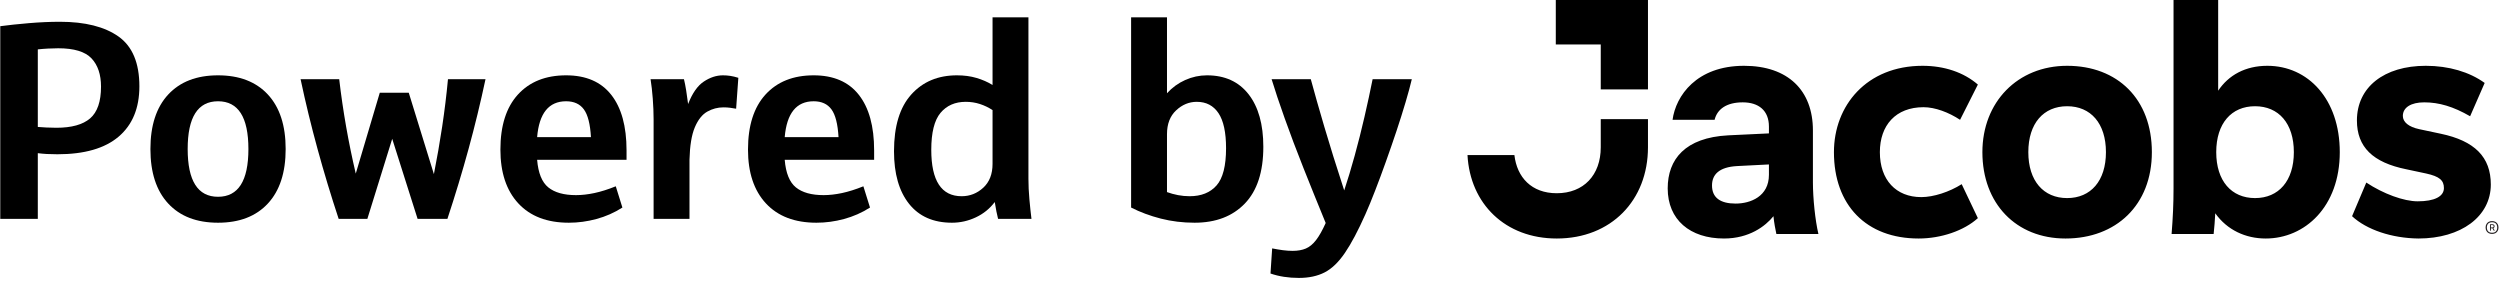 <?xml version="1.0" encoding="UTF-8" standalone="no"?>
<!DOCTYPE svg PUBLIC "-//W3C//DTD SVG 1.1//EN" "http://www.w3.org/Graphics/SVG/1.1/DTD/svg11.dtd">
<svg width="100%" height="100%" viewBox="0 0 597 67" version="1.1" xmlns="http://www.w3.org/2000/svg" xmlns:xlink="http://www.w3.org/1999/xlink" xml:space="preserve" xmlns:serif="http://www.serif.com/" style="fill-rule:evenodd;clip-rule:evenodd;stroke-linejoin:round;stroke-miterlimit:1.414;">
    <g transform="matrix(1,0,0,1,-60.063,-407.057)">
        <g transform="matrix(0.71,0,0,0.71,462.408,351.596)">
            <g transform="matrix(0.446,0,0,0.446,182.22,213.915)">
                <g transform="matrix(1,0,0,1,144.589,-304.621)">
                    <path d="M0,180C32.195,180 54.634,163.415 54.634,139.269C54.634,118.537 42.438,106.341 16.829,100.976L0.731,97.561C-7.317,95.854 -11.707,92.195 -11.707,87.561C-11.707,81.22 -5.609,77.317 4.391,77.317C15.609,77.317 26.342,80.488 39.024,87.805L50,62.683C38.536,54.39 22.927,49.756 5.609,49.756C-25.854,49.756 -46.342,65.854 -46.342,90.976C-46.342,110.976 -34.391,122.683 -9.024,127.805L5.854,130.976C15.854,133.171 19.269,136.098 19.269,141.951C19.269,148.293 12.195,151.951 -0.488,151.951C-10.976,151.951 -26.342,146.342 -39.269,137.805L-50,163.171C-39.024,173.415 -20,179.756 0,180M-123.171,149.512C-140.976,149.512 -152.439,136.585 -152.439,114.878C-152.439,93.171 -140.976,80.244 -123.171,80.244C-105.366,80.244 -93.902,93.171 -93.902,114.878C-93.902,136.585 -105.366,149.512 -123.171,149.512M-115.122,180C-85.609,180 -59.269,156.098 -59.269,114.878C-59.269,74.878 -83.171,49.756 -113.902,49.756C-130.488,49.756 -143.171,56.829 -150.976,68.537L-150.976,0L-184.634,0L-184.634,142.195C-184.634,153.902 -185.122,164.146 -186.098,176.585L-154.391,176.585C-153.902,171.707 -153.415,166.585 -153.171,160.976C-144.146,173.658 -130.244,180 -115.122,180M-264.878,149.512C-282.683,149.512 -294.146,136.585 -294.146,114.878C-294.146,93.171 -282.683,80.244 -264.878,80.244C-247.073,80.244 -235.609,93.171 -235.609,114.878C-235.609,136.585 -247.073,149.512 -264.878,149.512M-266.098,180C-228.049,180 -200.976,154.878 -200.976,114.878C-200.976,74.878 -226.829,49.756 -264.878,49.756C-302.195,49.756 -328.78,77.073 -328.78,114.878C-328.78,153.658 -303.415,180 -266.098,180M-376.829,180C-360,180 -342.683,174.146 -332.195,164.634L-344.391,139.024C-353.658,144.878 -365.609,148.78 -374.878,148.78C-393.902,148.78 -406.098,135.854 -406.098,114.878C-406.098,94.634 -394.146,80.976 -373.171,80.976C-364.391,80.976 -354.146,84.878 -345.609,90.488L-332.195,63.902C-342.927,54.634 -357.561,49.756 -373.902,49.756C-416.098,49.756 -440.732,79.756 -440.732,114.878C-440.732,154.878 -416.341,180 -376.829,180M-489.756,131.951C-489.756,148.293 -503.659,153.658 -514.878,153.658C-526.341,153.658 -532.683,149.269 -532.683,140C-532.683,131.951 -527.561,126.098 -513.659,125.366L-489.756,124.146L-489.756,131.951ZM-484.146,176.585L-452.439,176.585C-454.878,166.342 -456.585,149.512 -456.585,137.805L-456.585,98.537C-456.585,68.292 -475.366,49.756 -508.537,49.756C-544.39,49.756 -560,72.439 -562.439,90.488L-530.732,90.488C-528.781,82.439 -521.708,77.317 -509.512,77.317C-497.561,77.317 -489.756,83.415 -489.756,95.61L-489.756,100.732L-520.488,102.195C-552.927,103.902 -566.098,120.244 -566.098,142.195C-566.098,165.854 -549.269,180 -523.659,180C-504.634,180 -492.439,170.731 -486.341,163.171C-485.853,168.293 -484.878,173.171 -484.146,176.585M-616.585,67.561L-580.976,67.561L-580.976,0L-650.488,0L-650.488,33.659L-616.585,33.659L-616.585,67.561ZM-649.756,180C-608.781,180 -580.976,151.22 -580.976,111.22L-580.976,90L-616.585,90L-616.585,111.22C-616.585,132.195 -629.512,145.854 -649.756,145.854C-668.781,145.854 -679.756,133.902 -681.708,117.073L-717.073,117.073C-715.122,153.902 -688.537,180 -649.756,180" style="fill-rule:nonzero;"/>
                </g>
                <g transform="matrix(1,0,0,1,200.055,-131.082)">
                    <path d="M0,-3.675C-0.281,-3.675 -0.536,-3.668 -0.766,-3.656L-0.766,-1.895C-0.536,-1.869 -0.3,-1.857 -0.059,-1.857C0.848,-1.857 1.301,-2.169 1.301,-2.794C1.301,-3.126 1.198,-3.356 0.995,-3.484C0.79,-3.612 0.459,-3.675 0,-3.675M-1.455,0.536L-1.455,-4.23C-1.162,-4.255 -0.888,-4.275 -0.632,-4.287C-0.377,-4.3 -0.167,-4.307 0,-4.307C1.339,-4.307 2.01,-3.803 2.01,-2.794C2.01,-2.131 1.696,-1.672 1.071,-1.416L2.124,0.536L1.339,0.536L0.421,-1.244C0.28,-1.232 0.133,-1.226 -0.02,-1.226C-0.3,-1.226 -0.55,-1.237 -0.766,-1.264L-0.766,0.536L-1.455,0.536ZM0.095,2.125C1.346,2.125 2.306,1.783 2.977,1.1C3.646,0.418 3.981,-0.562 3.981,-1.838C3.981,-3.113 3.646,-4.093 2.977,-4.776C2.306,-5.458 1.346,-5.8 0.095,-5.8C-1.155,-5.8 -2.118,-5.455 -2.795,-4.766C-3.472,-4.077 -3.81,-3.101 -3.81,-1.838C-3.81,-0.574 -3.472,0.402 -2.795,1.091C-2.118,1.78 -1.155,2.125 0.095,2.125M-4.767,-1.838C-4.767,-2.82 -4.565,-3.675 -4.163,-4.403C-3.762,-5.129 -3.196,-5.692 -2.47,-6.087C-1.742,-6.482 -0.888,-6.68 0.095,-6.68C1.077,-6.68 1.933,-6.482 2.66,-6.087C3.388,-5.692 3.951,-5.129 4.354,-4.403C4.755,-3.675 4.956,-2.82 4.956,-1.838C4.956,-0.855 4.755,0 4.354,0.727C3.951,1.454 3.388,2.015 2.66,2.412C1.933,2.807 1.077,3.005 0.095,3.005C-0.888,3.005 -1.742,2.807 -2.47,2.412C-3.196,2.015 -3.762,1.454 -4.163,0.727C-4.565,0 -4.767,-0.855 -4.767,-1.838" style="fill:rgb(35,31,32);fill-rule:nonzero;"/>
                </g>
            </g>
            <g transform="matrix(7.502,0,0,7.502,-3948.36,-1620.72)">
                <path d="M450.782,236.263L450.782,227.625C451.145,227.576 451.572,227.531 452.063,227.489C452.553,227.448 453.017,227.427 453.455,227.427C454.585,227.427 455.461,227.648 456.084,228.089C456.707,228.531 457.019,229.275 457.019,230.323C457.019,231.297 456.709,232.047 456.091,232.575C455.472,233.103 454.556,233.367 453.343,233.367C453.17,233.367 453.011,233.363 452.867,233.355C452.723,233.347 452.588,233.334 452.465,233.318L452.465,236.263L450.782,236.263ZM453.38,228.615C453.232,228.615 453.081,228.62 452.929,228.628C452.776,228.636 452.621,228.648 452.465,228.665L452.465,232.142C452.58,232.15 452.708,232.159 452.848,232.167C452.989,232.175 453.137,232.179 453.294,232.179C453.979,232.179 454.484,232.039 454.81,231.759C455.136,231.478 455.299,231.004 455.299,230.335C455.299,229.791 455.156,229.368 454.872,229.067C454.587,228.766 454.09,228.615 453.38,228.615Z" style="fill-rule:nonzero;"/>
            </g>
            <g transform="matrix(7.502,0,0,7.502,-3948.36,-1620.72)">
                <path d="M460.545,236.436C459.588,236.436 458.844,236.15 458.312,235.576C457.78,235.003 457.514,234.188 457.514,233.132C457.514,232.076 457.78,231.262 458.312,230.688C458.844,230.115 459.588,229.828 460.545,229.828C461.502,229.828 462.247,230.115 462.779,230.688C463.311,231.262 463.577,232.076 463.577,233.132C463.577,234.188 463.311,235.003 462.779,235.576C462.247,236.15 461.502,236.436 460.545,236.436ZM460.545,235.273C461.453,235.273 461.907,234.559 461.907,233.132C461.907,231.705 461.453,230.991 460.545,230.991C459.638,230.991 459.184,231.705 459.184,233.132C459.184,234.559 459.638,235.273 460.545,235.273Z" style="fill-rule:nonzero;"/>
            </g>
            <g transform="matrix(7.502,0,0,7.502,-3948.36,-1620.72)">
                <path d="M469.492,236.263L468.354,232.674L467.24,236.263L465.953,236.263C465.607,235.215 465.291,234.172 465.007,233.132C464.722,232.093 464.468,231.049 464.246,230.001L465.978,230.001C466.06,230.711 466.164,231.418 466.287,232.124C466.411,232.829 466.555,233.532 466.72,234.234L467.797,230.608L469.096,230.608L470.223,234.258C470.363,233.549 470.487,232.839 470.594,232.13C470.701,231.42 470.788,230.711 470.854,230.001L472.537,230.001C472.314,231.049 472.06,232.093 471.776,233.132C471.491,234.172 471.175,235.215 470.829,236.263L469.492,236.263Z" style="fill-rule:nonzero;"/>
            </g>
            <g transform="matrix(7.502,0,0,7.502,-3948.36,-1620.72)">
                <path d="M478.674,235.756C478.311,235.987 477.924,236.158 477.511,236.269C477.099,236.381 476.686,236.436 476.274,236.436C475.3,236.436 474.545,236.148 474.009,235.57C473.473,234.993 473.205,234.188 473.205,233.157C473.205,232.084 473.467,231.262 473.991,230.688C474.515,230.115 475.234,229.828 476.15,229.828C477.041,229.828 477.715,230.119 478.173,230.701C478.631,231.282 478.86,232.113 478.86,233.194L478.86,233.615L474.851,233.615C474.9,234.209 475.067,234.621 475.352,234.852C475.636,235.083 476.051,235.199 476.596,235.199C476.851,235.199 477.126,235.168 477.418,235.106C477.711,235.044 478.031,234.943 478.377,234.803L478.674,235.756ZM476.15,230.991C475.375,230.991 474.941,231.528 474.851,232.6L477.264,232.6C477.231,232.014 477.126,231.6 476.948,231.356C476.771,231.113 476.505,230.991 476.15,230.991Z" style="fill-rule:nonzero;"/>
            </g>
            <g transform="matrix(7.502,0,0,7.502,-3948.36,-1620.72)">
                <path d="M480.073,236.263L480.073,231.796C480.073,231.507 480.06,231.2 480.036,230.874C480.011,230.548 479.978,230.257 479.937,230.001L481.434,230.001C481.467,230.133 481.5,230.3 481.533,230.503C481.566,230.705 481.595,230.909 481.62,231.115C481.809,230.628 482.045,230.292 482.325,230.107C482.606,229.921 482.89,229.828 483.179,229.828C483.294,229.828 483.406,229.836 483.513,229.853C483.62,229.869 483.74,229.898 483.872,229.939L483.773,231.325C483.682,231.309 483.591,231.295 483.501,231.282C483.41,231.27 483.311,231.264 483.204,231.264C482.948,231.264 482.707,231.328 482.48,231.455C482.253,231.583 482.067,231.816 481.923,232.155C481.778,232.493 481.698,232.98 481.682,233.615L481.682,236.263L480.073,236.263Z" style="fill-rule:nonzero;"/>
            </g>
            <g transform="matrix(7.502,0,0,7.502,-3948.36,-1620.72)">
                <path d="M489.775,235.756C489.412,235.987 489.024,236.158 488.611,236.269C488.199,236.381 487.786,236.436 487.374,236.436C486.4,236.436 485.646,236.148 485.109,235.57C484.573,234.993 484.305,234.188 484.305,233.157C484.305,232.084 484.567,231.262 485.091,230.688C485.615,230.115 486.334,229.828 487.25,229.828C488.141,229.828 488.816,230.119 489.273,230.701C489.731,231.282 489.96,232.113 489.96,233.194L489.96,233.615L485.951,233.615C486,234.209 486.167,234.621 486.452,234.852C486.737,235.083 487.151,235.199 487.696,235.199C487.951,235.199 488.226,235.168 488.519,235.106C488.811,235.044 489.131,234.943 489.478,234.803L489.775,235.756ZM487.25,230.991C486.475,230.991 486.042,231.528 485.951,232.6L488.364,232.6C488.331,232.014 488.226,231.6 488.048,231.356C487.871,231.113 487.605,230.991 487.25,230.991Z" style="fill-rule:nonzero;"/>
            </g>
            <g transform="matrix(7.502,0,0,7.502,-3948.36,-1620.72)">
                <path d="M497.014,236.263L495.517,236.263C495.467,236.073 495.418,235.822 495.368,235.508C495.145,235.805 494.863,236.034 494.52,236.195C494.178,236.356 493.821,236.436 493.45,236.436C492.617,236.436 491.975,236.154 491.526,235.589C491.076,235.023 490.851,234.238 490.851,233.231C490.851,232.109 491.109,231.262 491.625,230.688C492.14,230.115 492.823,229.828 493.673,229.828C493.994,229.828 494.287,229.867 494.551,229.946C494.815,230.024 495.055,230.129 495.269,230.261L495.269,227.229L496.878,227.229L496.878,234.469C496.878,234.757 496.892,235.063 496.921,235.384C496.95,235.706 496.981,235.999 497.014,236.263ZM495.269,233.8L495.269,231.387C495.096,231.272 494.908,231.181 494.706,231.115C494.504,231.049 494.291,231.016 494.069,231.016C493.59,231.016 493.213,231.181 492.936,231.511C492.66,231.841 492.522,232.394 492.522,233.169C492.522,234.555 492.976,235.248 493.883,235.248C494.254,235.248 494.578,235.12 494.855,234.865C495.131,234.609 495.269,234.254 495.269,233.8Z" style="fill-rule:nonzero;"/>
            </g>
            <g transform="matrix(7.502,0,0,7.502,-3948.36,-1620.72)">
                <path d="M501.481,235.756L501.481,227.229L503.09,227.229L503.09,230.632C503.321,230.377 503.593,230.179 503.907,230.038C504.22,229.898 504.546,229.828 504.884,229.828C505.684,229.828 506.305,230.111 506.747,230.676C507.188,231.241 507.409,232.027 507.409,233.033C507.409,234.155 507.132,235.003 506.58,235.576C506.027,236.15 505.276,236.436 504.327,236.436C503.799,236.436 503.294,236.374 502.811,236.251C502.329,236.127 501.885,235.962 501.481,235.756ZM503.09,232.464L503.09,235.063C503.247,235.12 503.412,235.166 503.585,235.199C503.758,235.232 503.931,235.248 504.105,235.248C504.624,235.248 505.027,235.087 505.311,234.766C505.596,234.444 505.738,233.887 505.738,233.095C505.738,232.386 505.625,231.862 505.398,231.523C505.171,231.185 504.847,231.016 504.426,231.016C504.08,231.016 503.771,231.144 503.498,231.4C503.226,231.655 503.09,232.01 503.09,232.464Z" style="fill-rule:nonzero;"/>
            </g>
            <g transform="matrix(7.502,0,0,7.502,-3948.36,-1620.72)">
                <path d="M507.73,238.713L507.805,237.587C507.97,237.62 508.131,237.647 508.287,237.668C508.444,237.688 508.588,237.698 508.72,237.698C508.951,237.698 509.149,237.663 509.314,237.593C509.479,237.523 509.632,237.397 509.772,237.216C509.913,237.034 510.057,236.779 510.205,236.449C509.859,235.607 509.527,234.786 509.209,233.986C508.892,233.186 508.611,232.443 508.368,231.759C508.124,231.074 507.928,230.488 507.78,230.001L509.537,230.001C509.702,230.612 509.904,231.323 510.144,232.136C510.383,232.949 510.68,233.899 511.035,234.988C511.191,234.518 511.348,233.998 511.505,233.429C511.662,232.86 511.808,232.28 511.944,231.691C512.08,231.101 512.202,230.538 512.309,230.001L514.066,230.001C514,230.282 513.908,230.624 513.788,231.028C513.668,231.433 513.532,231.864 513.38,232.322C513.227,232.78 513.068,233.239 512.903,233.701C512.738,234.163 512.577,234.597 512.42,235.001C512.264,235.405 512.119,235.756 511.987,236.053C511.657,236.795 511.35,237.375 511.065,237.791C510.781,238.208 510.478,238.499 510.156,238.664C509.834,238.829 509.451,238.911 509.005,238.911C508.535,238.911 508.11,238.845 507.73,238.713Z" style="fill-rule:nonzero;"/>
            </g>
        </g>
    </g>
</svg>
